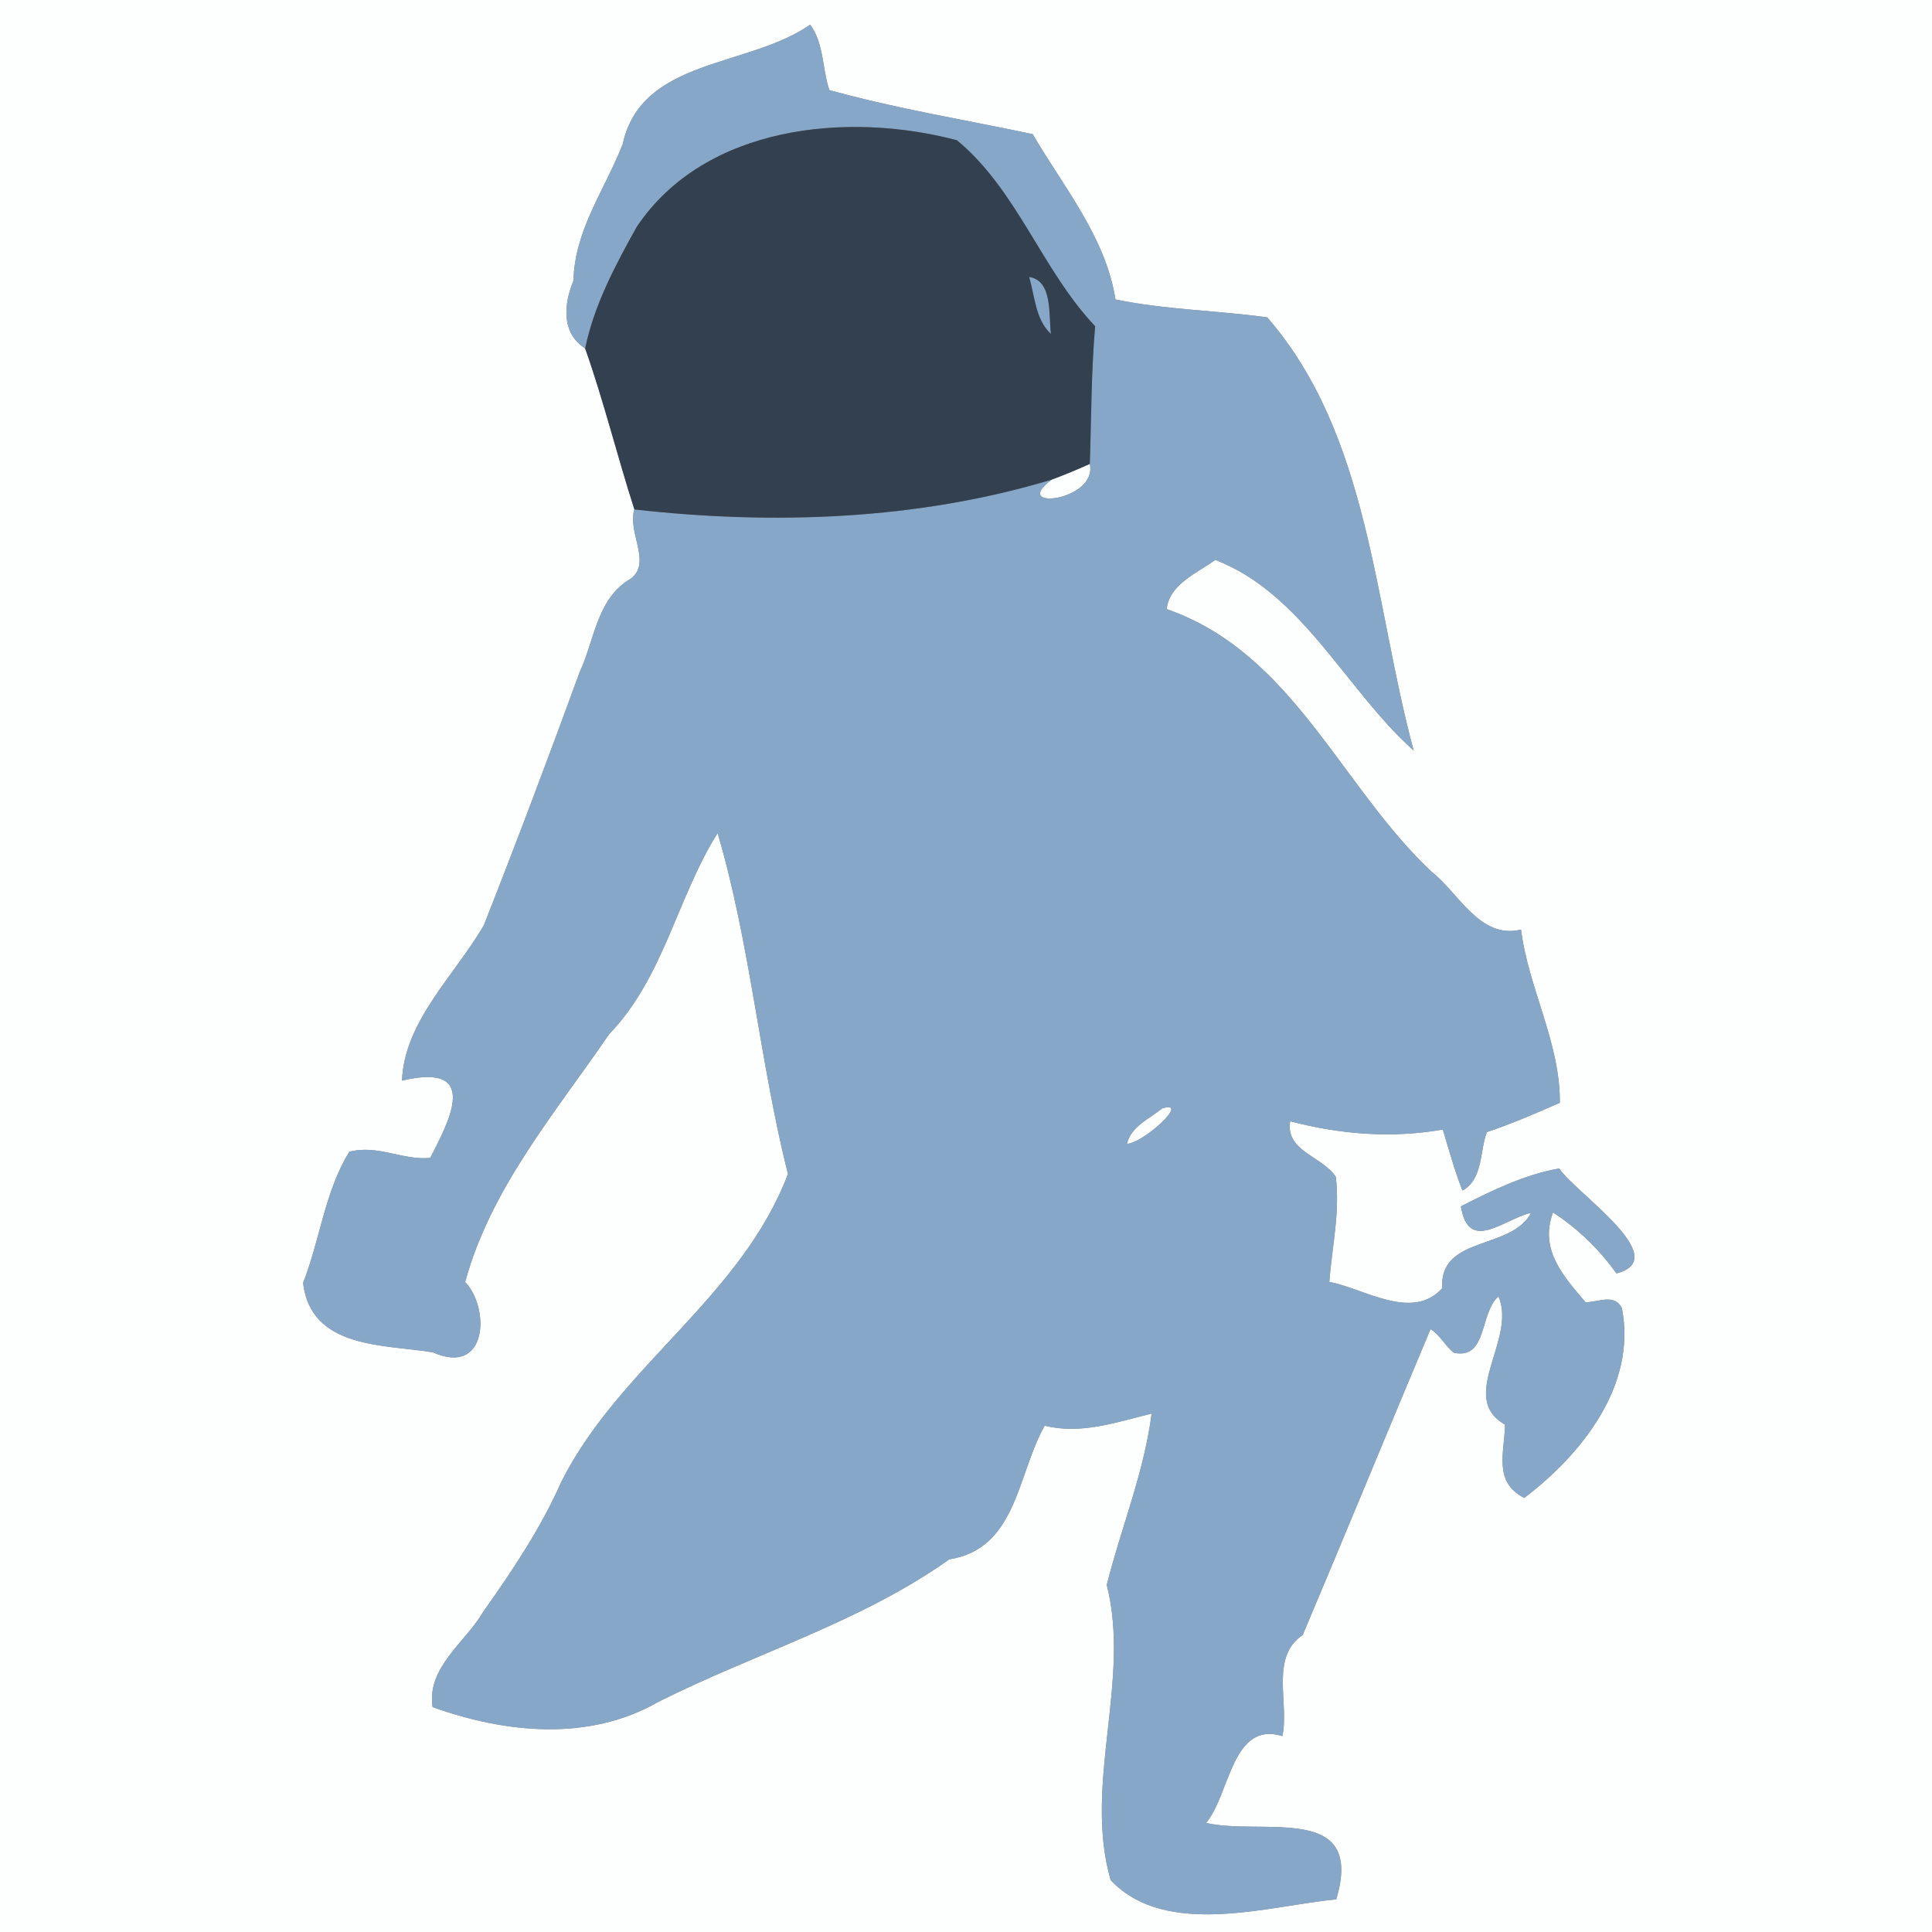 <?xml version="1.0" encoding="UTF-8" ?>
<!DOCTYPE svg PUBLIC "-//W3C//DTD SVG 1.1//EN" "http://www.w3.org/Graphics/SVG/1.1/DTD/svg11.dtd">
<svg width="250pt" height="250pt" viewBox="0 0 250 250" version="1.1" xmlns="http://www.w3.org/2000/svg">
<rect x="0" y="0" width="250" height="250" fill="#808080" stroke="none"/>
<g id="#fdfefeff">
<path fill="#fdfefe" opacity="1.00" d=" M 0.00 0.00 L 250.00 0.00 L 250.00 250.00 L 0.00 250.00 L 0.00 0.00 M 104.83 3.19 C 96.88 8.77 83.02 7.49 80.58 18.64 C 78.31 24.51 74.35 29.72 74.21 36.30 C 72.97 39.32 72.57 43.06 75.72 45.09 C 78.13 51.92 79.88 59.05 82.09 65.92 C 81.10 68.99 84.71 73.23 81.17 75.16 C 77.20 77.80 76.87 83.00 75.00 87.00 C 71.00 97.94 66.90 108.85 62.63 119.68 C 58.94 126.12 52.32 132.09 52.02 139.83 C 62.41 137.36 57.95 145.35 55.68 149.83 C 52.16 150.20 48.80 148.05 45.20 149.05 C 42.04 154.14 41.40 160.47 39.22 166.01 C 40.23 174.57 49.72 173.95 56.00 174.99 C 63.15 178.15 63.40 169.22 60.19 165.89 C 63.50 153.75 71.81 144.06 78.83 133.81 C 85.88 126.51 87.60 116.16 92.86 107.80 C 97.09 122.14 98.30 137.37 101.96 151.92 C 95.92 167.86 80.20 176.77 72.67 191.68 C 70.00 197.73 66.33 203.20 62.52 208.58 C 60.25 212.50 55.18 215.77 55.98 220.90 C 65.41 224.27 76.16 225.39 85.17 220.23 C 97.68 213.94 111.36 209.93 122.83 201.78 C 131.58 200.40 131.62 190.79 135.18 184.48 C 139.89 185.66 144.50 184.02 149.02 182.92 C 148.04 190.55 145.08 197.68 143.21 205.09 C 146.38 217.40 140.15 230.90 143.72 243.29 C 150.94 250.92 164.42 246.53 172.91 245.78 C 176.65 233.19 163.38 237.57 156.07 235.89 C 159.18 232.15 159.40 222.64 165.94 224.65 C 166.85 220.35 164.30 214.42 168.57 211.57 C 174.13 198.40 179.57 185.16 185.11 171.98 C 186.34 172.75 187.00 174.14 188.12 175.05 C 192.51 175.94 191.41 169.95 193.90 167.75 C 196.32 173.30 188.55 180.83 194.75 184.34 C 194.70 187.87 193.17 191.75 197.24 193.83 C 204.67 188.19 211.83 179.24 209.87 169.27 C 208.91 167.34 206.80 168.52 205.17 168.51 C 202.41 165.25 199.13 161.75 200.96 156.89 C 204.19 158.99 206.94 161.65 209.17 164.78 C 216.67 162.84 203.83 154.35 201.76 151.20 C 197.34 151.97 193.06 154.05 189.04 156.10 C 190.03 162.19 194.47 157.81 198.13 156.93 C 195.58 161.82 186.24 159.83 186.62 166.70 C 182.72 171.02 176.44 166.68 172.01 165.88 C 172.36 161.35 173.41 156.85 172.85 152.28 C 171.08 149.59 166.29 148.96 166.95 145.09 C 173.45 146.79 180.06 147.33 186.70 146.16 C 187.50 148.80 188.23 151.48 189.24 154.06 C 191.93 152.60 191.47 148.87 192.40 146.49 C 195.62 145.42 198.73 144.06 201.84 142.70 C 201.93 135.03 197.77 127.85 196.82 120.29 C 191.48 121.58 188.76 115.54 185.22 112.78 C 173.46 101.72 167.27 84.47 150.97 78.82 C 151.29 75.62 154.91 74.15 157.26 72.45 C 168.57 76.80 174.19 89.33 182.93 97.12 C 177.78 78.08 177.25 56.36 163.98 41.07 C 157.46 40.16 150.80 40.09 144.34 38.75 C 143.08 30.69 137.63 24.22 133.63 17.36 C 124.85 15.50 115.97 14.06 107.32 11.66 C 106.38 8.88 106.63 5.59 104.83 3.19 Z" />
<path fill="#fdfefe" opacity="1.00" d=" M 136.10 62.06 C 137.76 61.44 139.40 60.76 141.02 60.03 C 142.09 64.86 130.55 66.15 136.10 62.06 Z" />
<path fill="#fdfefe" opacity="1.00" d=" M 150.39 143.43 C 154.12 142.27 147.97 147.92 145.83 148.01 C 146.35 145.74 148.73 144.78 150.39 143.43 Z" />
</g>
<g id="#86a7c8ff">
<path fill="#86a7c8" opacity="1.00" d=" M 104.83 3.19 C 106.63 5.59 106.38 8.88 107.32 11.66 C 115.97 14.06 124.85 15.50 133.63 17.36 C 137.63 24.22 143.08 30.69 144.34 38.75 C 150.80 40.09 157.46 40.16 163.98 41.07 C 177.25 56.36 177.78 78.08 182.93 97.12 C 174.19 89.33 168.57 76.80 157.26 72.45 C 154.91 74.15 151.29 75.62 150.97 78.82 C 167.27 84.47 173.46 101.72 185.22 112.78 C 188.76 115.54 191.48 121.58 196.82 120.29 C 197.77 127.85 201.93 135.03 201.84 142.70 C 198.73 144.06 195.62 145.42 192.40 146.49 C 191.47 148.87 191.93 152.60 189.24 154.06 C 188.23 151.48 187.50 148.80 186.70 146.16 C 180.06 147.33 173.45 146.79 166.95 145.09 C 166.29 148.96 171.08 149.59 172.85 152.28 C 173.41 156.85 172.36 161.35 172.01 165.88 C 176.44 166.68 182.72 171.02 186.62 166.70 C 186.24 159.83 195.58 161.82 198.13 156.93 C 194.47 157.81 190.03 162.19 189.04 156.10 C 193.06 154.05 197.34 151.97 201.76 151.20 C 203.83 154.35 216.67 162.84 209.17 164.78 C 206.94 161.65 204.19 158.99 200.96 156.89 C 199.13 161.75 202.41 165.25 205.17 168.51 C 206.80 168.52 208.91 167.34 209.87 169.27 C 211.83 179.24 204.67 188.19 197.24 193.83 C 193.17 191.75 194.70 187.87 194.75 184.34 C 188.55 180.83 196.32 173.30 193.90 167.75 C 191.41 169.95 192.51 175.94 188.12 175.05 C 187.00 174.14 186.34 172.75 185.11 171.98 C 179.57 185.16 174.13 198.40 168.57 211.57 C 164.30 214.42 166.85 220.35 165.94 224.65 C 159.40 222.64 159.18 232.15 156.07 235.89 C 163.38 237.57 176.65 233.19 172.91 245.78 C 164.42 246.53 150.94 250.92 143.72 243.29 C 140.15 230.90 146.38 217.40 143.21 205.09 C 145.08 197.68 148.04 190.55 149.02 182.92 C 144.50 184.02 139.89 185.66 135.18 184.48 C 131.62 190.79 131.58 200.40 122.83 201.78 C 111.36 209.93 97.68 213.94 85.17 220.23 C 76.16 225.39 65.41 224.27 55.98 220.90 C 55.18 215.77 60.25 212.50 62.52 208.58 C 66.33 203.20 70.00 197.73 72.67 191.68 C 80.20 176.77 95.92 167.86 101.96 151.92 C 98.30 137.37 97.09 122.14 92.86 107.80 C 87.60 116.16 85.88 126.51 78.83 133.81 C 71.81 144.06 63.50 153.75 60.19 165.89 C 63.40 169.22 63.15 178.15 56.00 174.99 C 49.72 173.95 40.23 174.57 39.22 166.01 C 41.40 160.47 42.04 154.14 45.20 149.05 C 48.80 148.05 52.16 150.20 55.68 149.83 C 57.95 145.35 62.41 137.36 52.02 139.83 C 52.32 132.09 58.94 126.12 62.63 119.68 C 66.90 108.85 71.00 97.94 75.00 87.00 C 76.87 83.00 77.20 77.80 81.17 75.16 C 84.71 73.23 81.10 68.99 82.09 65.92 C 100.06 67.95 118.72 67.30 136.10 62.06 C 130.55 66.15 142.09 64.86 141.02 60.03 C 141.22 54.08 141.20 48.13 141.71 42.21 C 134.79 34.90 131.65 24.63 123.83 18.15 C 109.72 14.41 91.23 16.18 82.39 29.36 C 79.62 34.33 76.88 39.46 75.72 45.09 C 72.57 43.06 72.97 39.32 74.21 36.30 C 74.35 29.72 78.31 24.51 80.58 18.64 C 83.02 7.49 96.88 8.77 104.83 3.19 M 150.39 143.43 C 148.73 144.78 146.35 145.74 145.83 148.01 C 147.97 147.92 154.12 142.27 150.39 143.43 Z" />
<path fill="#86a7c8" opacity="1.00" d=" M 133.17 35.84 C 136.25 36.29 135.68 40.80 135.99 43.21 C 133.97 41.34 133.91 38.33 133.17 35.84 Z" />
</g>
<g id="#33404fff">
<path fill="#33404f" opacity="1.00" d=" M 82.39 29.36 C 91.23 16.18 109.72 14.41 123.83 18.15 C 131.65 24.63 134.79 34.90 141.71 42.21 C 141.20 48.13 141.22 54.08 141.02 60.03 C 139.40 60.76 137.76 61.44 136.10 62.06 C 118.72 67.30 100.06 67.95 82.09 65.92 C 79.88 59.05 78.13 51.92 75.72 45.09 C 76.88 39.46 79.62 34.33 82.39 29.36 M 133.17 35.84 C 133.91 38.33 133.97 41.34 135.99 43.21 C 135.68 40.80 136.25 36.29 133.17 35.84 Z" />
</g>
</svg>
